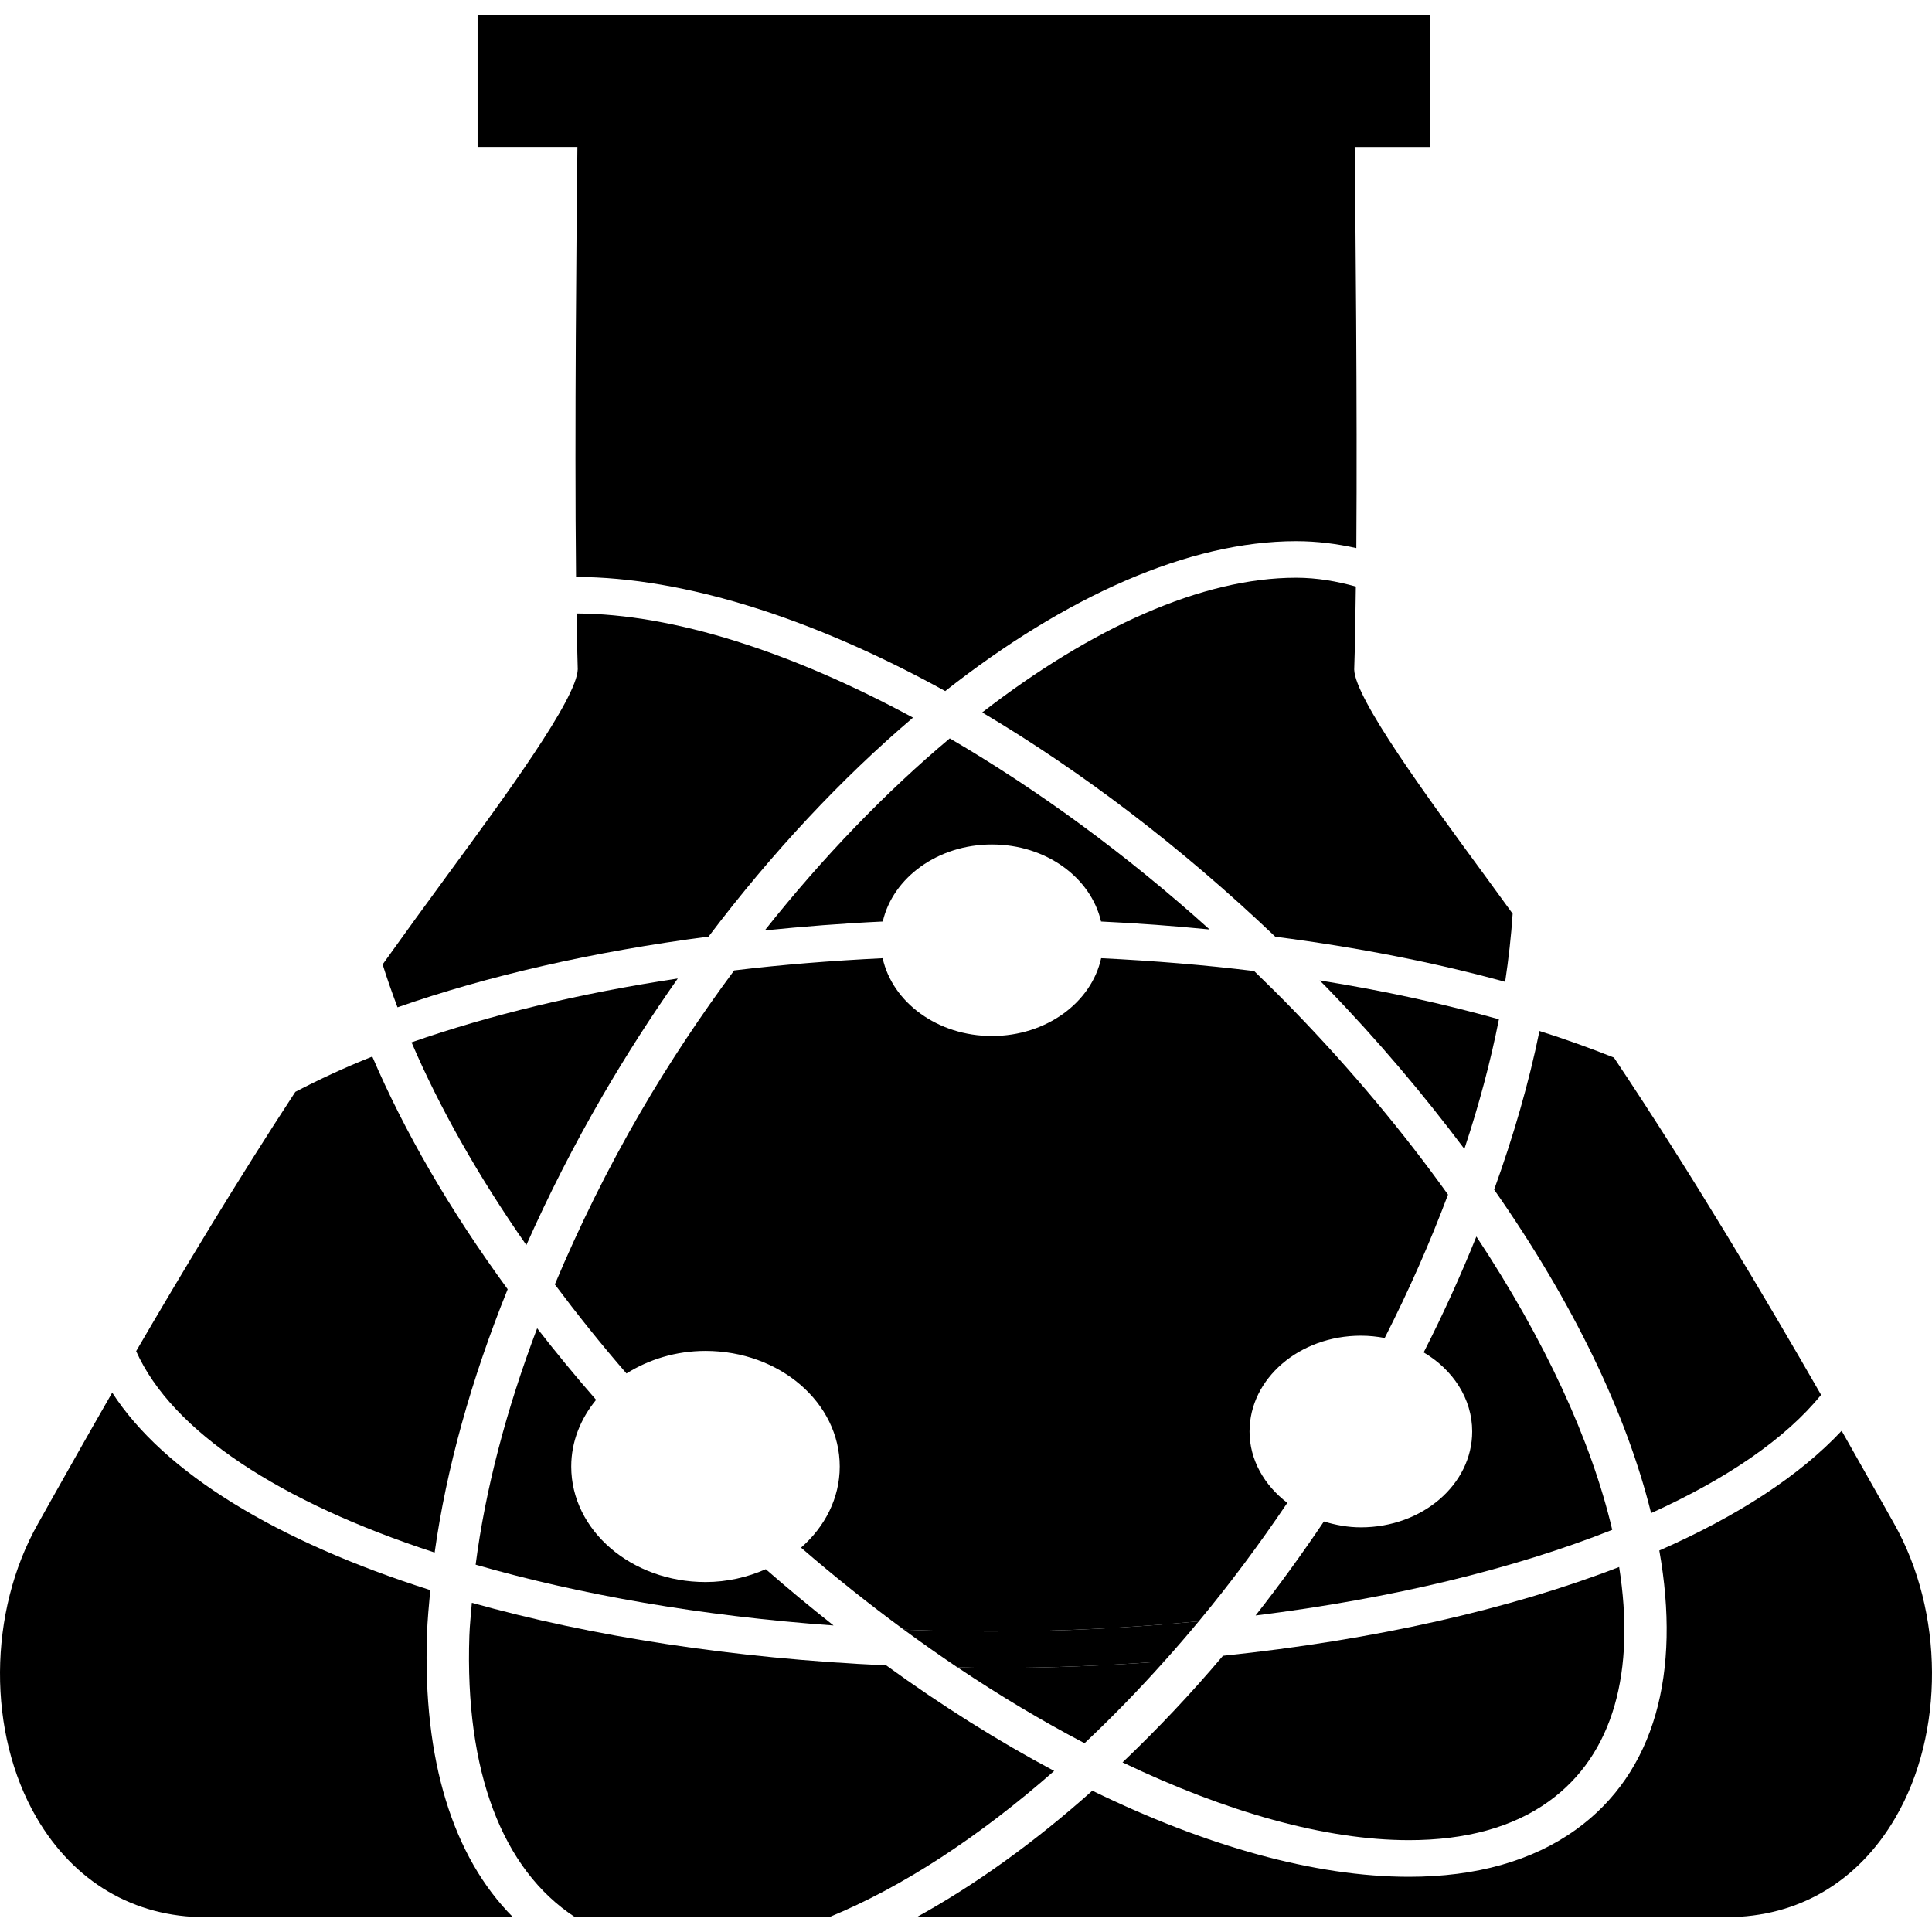 <?xml version="1.0" encoding="iso-8859-1"?>
<!-- Generator: Adobe Illustrator 16.0.0, SVG Export Plug-In . SVG Version: 6.00 Build 0)  -->
<!DOCTYPE svg PUBLIC "-//W3C//DTD SVG 1.1//EN" "http://www.w3.org/Graphics/SVG/1.1/DTD/svg11.dtd">
<svg version="1.1" id="Capa_1" xmlns="http://www.w3.org/2000/svg" xmlns:xlink="http://www.w3.org/1999/xlink" x="0px" y="0px"
	 width="453.34px" height="453.34px" viewBox="0 0 453.34 453.34" style="enable-background:new 0 0 453.34 453.34;"
	 xml:space="preserve">
<g>
	<g>
		<path d="M387.426,355.048c17.737-8.034,31.517-17.423,39.89-27.745c-12.787-22.279-30.326-51.822-48.612-79.147
			c-5.512-2.195-11.327-4.297-17.469-6.236c-2.464,12.086-6.061,24.557-10.638,37.227
			C369.245,305.806,381.692,331.834,387.426,355.048z"/>
		<path d="M232.751,198.155c12.693,0,23.226,7.771,25.607,18.076c8.7,0.409,17.166,1.051,25.469,1.868
			c-19.642-17.691-40.427-32.859-60.967-44.84c-14.97,12.553-29.694,27.786-43.409,45.062c9.032-0.917,18.228-1.646,27.687-2.09
			C209.514,205.926,220.07,198.155,232.751,198.155z"/>
		<path d="M334.062,317.342c6.866,4.053,11.385,10.849,11.385,18.556c0,12.413-11.688,22.49-26.121,22.49
			c-3.06,0-5.943-0.549-8.676-1.378c-5.162,7.66-10.498,15.028-16.033,22.059c32.054-3.982,60.662-10.965,83.689-20.098
			c-4.881-20.832-15.787-44.501-31.878-68.824C342.808,299.162,338.697,308.258,334.062,317.342z"/>
		<path d="M273.188,389.823c-13.078,1.004-26.565,1.564-40.438,1.564c-2.744,0-5.406-0.117-8.121-0.175
			c9.978,6.69,19.974,12.646,29.853,17.831C260.823,403.077,267.07,396.666,273.188,389.823z"/>
		<path d="M110.72,376.09c-0.199,2.58-0.502,5.231-0.584,7.73c-1.086,31.855,7.713,54.883,24.79,66.033h59.641
			c17.125-7.029,35.16-18.811,52.792-34.307c-13.09-6.971-26.309-15.262-39.41-24.768
			C171.884,389.133,138.797,383.961,110.72,376.09z"/>
		<path d="M87.359,247.922c-6.533,2.592-12.471,5.371-18.059,8.279c-13.68,20.902-26.688,42.539-37.355,60.85
			c8.419,18.847,33.817,35.451,70.045,47.245c2.738-19.605,8.53-40.496,17.136-61.783
			C105.482,283.865,94.856,265.426,87.359,247.922z"/>
		<path d="M165.549,371.221c-17.399,0-31.511-12.133-31.511-27.103c0-5.839,2.201-11.222,5.838-15.647
			c-4.893-5.594-9.476-11.187-13.837-16.791c-7.258,19.15-12.162,37.88-14.433,55.466c24.428,7.041,52.95,12.039,83.988,14.269
			c-5.354-4.227-10.667-8.629-15.904-13.206C175.422,370.077,170.652,371.221,165.549,371.221z"/>
		<path d="M214.237,168.39c-28.568-15.449-56.202-24.347-78.967-24.44c0.082,4.852,0.181,9.336,0.298,13.09
			c-0.175,6.831-17.014,29.8-30.559,48.262c-4.846,6.603-10.001,13.68-15.227,20.995c1.022,3.293,2.225,6.68,3.492,10.066
			c21.083-7.362,45.739-13.043,72.988-16.593C181.237,199.959,197.533,182.595,214.237,168.39z"/>
		<path d="M159.039,229.601c-23.185,3.503-44.273,8.618-62.472,14.982c6.527,15.227,15.577,31.294,26.939,47.572
			c5.19-11.688,11.146-23.424,17.913-35.066C146.965,247.549,152.874,238.371,159.039,229.601z"/>
		<path d="M263.403,413.54c24.347,11.665,47.607,18.25,67.202,18.25c13.358,0,24.394-3.035,32.766-9.061
			c15.379-11.023,20.388-30.734,16.558-55.034c-25.643,9.901-57.369,17.13-92.961,20.831
			C279.343,397.565,271.449,405.868,263.403,413.54z"/>
		<path d="M343.613,269.595c3.434-10.346,6.154-20.528,8.104-30.419c-12.985-3.643-27.057-6.737-42.073-9.12
			c0.515,0.514,1.04,1.004,1.542,1.53C323.365,244.151,334.085,256.891,343.613,269.595z"/>
		<path d="M100.963,373.113c-36.036-11.443-62.513-27.546-74.634-46.335c-5.874,10.218-10.871,19.092-14.34,25.258l-3.047,5.441
			c-11.788,20.797-11.934,49.195-0.362,69.047c8.77,15.052,22.829,23.342,39.579,23.342h72.211
			c-14.118-14.152-21.176-36.934-20.184-66.279C100.298,380.155,100.642,376.627,100.963,373.113z"/>
		<path d="M353.177,230.389c0.817-5.441,1.425-10.772,1.764-15.986c-2.207-3.024-4.508-6.206-6.621-9.09
			c-13.545-18.45-30.384-41.419-30.559-48.209c0.187-5.336,0.291-12.057,0.385-19.472c-4.426-1.226-9.05-2.067-14.047-2.067
			c-22,0-47.936,11.729-73.625,31.604c23.284,13.808,46.767,31.651,68.778,52.635C318.624,222.303,336.771,225.87,353.177,230.389z"
			/>
		<path d="M293.203,335.898c0-12.425,11.7-22.479,26.134-22.479c1.915,0,3.771,0.198,5.582,0.537
			c5.721-11.245,10.672-22.502,14.853-33.642c-10.334-14.434-22.432-29.006-36.222-43.24c-3.037-3.141-6.143-6.201-9.261-9.219
			c-11.548-1.425-23.575-2.405-35.907-3.013c-2.288,10.387-12.856,18.257-25.631,18.257c-12.74,0-23.331-7.871-25.643-18.257
			c-11.946,0.584-23.623,1.506-34.839,2.867c-7.766,10.486-15.174,21.568-21.947,33.209c-7.829,13.453-14.479,27.033-20.131,40.474
			c5.225,6.972,10.783,13.942,16.809,20.89c5.214-3.27,11.578-5.289,18.538-5.289c17.417,0,31.505,12.156,31.505,27.126
			c0,7.427-3.48,14.13-9.084,19.034c7.911,6.842,15.985,13.265,24.125,19.243c6.796,0.269,13.691,0.421,20.668,0.421
			c16.757,0,32.953-0.888,48.542-2.383c7.239-8.711,14.188-18.029,20.773-27.791C296.683,348.533,293.203,342.577,293.203,335.898z"
			/>
		<path d="M444.41,357.454l-3.048-5.418c-2.405-4.273-5.616-9.949-9.225-16.301c-9.867,10.544-24.452,20.037-42.785,28.083
			c5.08,28.597-0.898,52.091-19.594,65.521c-10.218,7.333-23.401,11.047-39.153,11.047c-22.07,0-47.689-7.217-74.29-20.202
			c-13.592,12.133-27.5,22.116-41.22,29.671h190.08c16.757,0,30.816-8.278,39.586-23.342
			C456.333,406.672,456.181,378.274,444.41,357.454z"/>
		<path d="M335.521,3.474H112.062v31.002h23.424c-0.204,17.615-0.683,66.7-0.321,100.902c25.479,0.07,55.682,9.727,86.626,26.782
			c28.229-22.216,57.165-35.177,82.33-35.177c4.939,0,9.609,0.619,14.141,1.623c0.233-33.636-0.211-77.635-0.386-94.118h17.656
			V3.474H335.521z"/>
		<path d="M273.188,389.823c2.744-3.06,5.441-6.166,8.104-9.389c-15.589,1.495-31.773,2.383-48.542,2.383
			c-6.977,0-13.86-0.152-20.668-0.421c4.174,3.06,8.349,6.002,12.547,8.828c2.715,0.046,5.365,0.163,8.121,0.163
			C246.624,391.387,260.11,390.827,273.188,389.823z"/>
	</g>
</g>
<g>
</g>
<g>
</g>
<g>
</g>
<g>
</g>
<g>
</g>
<g>
</g>
<g>
</g>
<g>
</g>
<g>
</g>
<g>
</g>
<g>
</g>
<g>
</g>
<g>
</g>
<g>
</g>
<g>
</g>
</svg>
